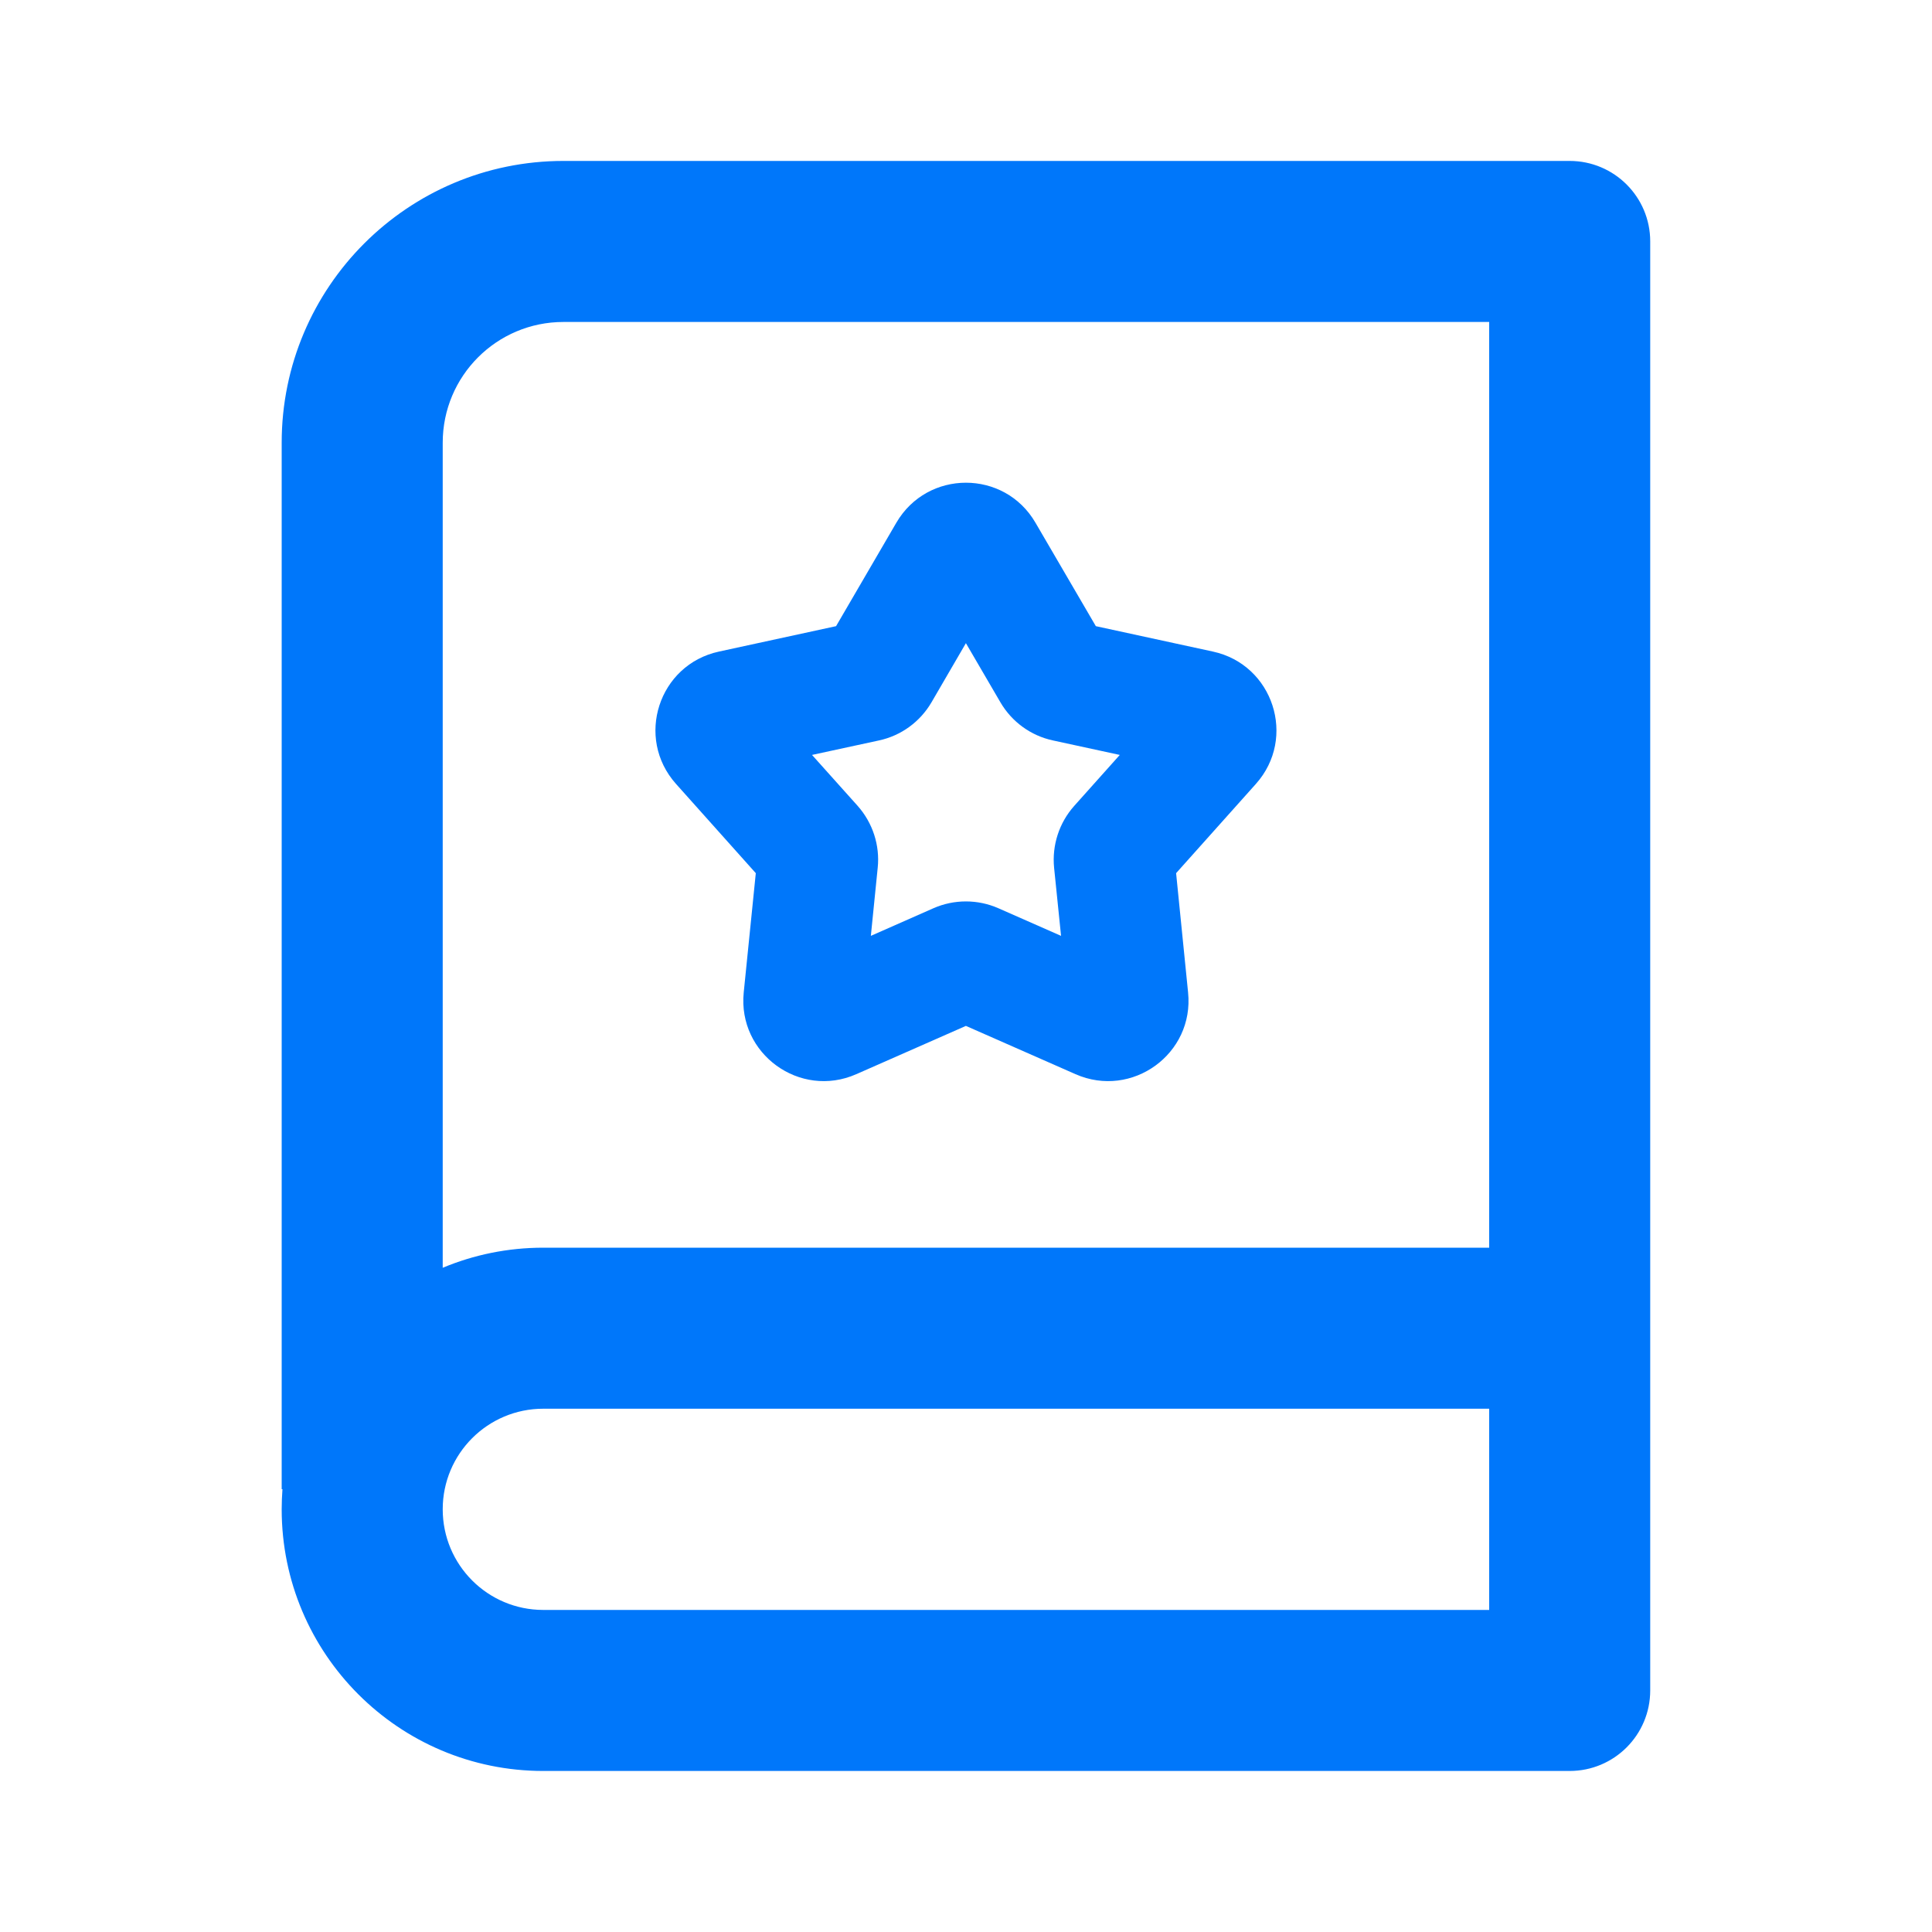 <svg width="20" height="20" viewBox="0 0 20 20" fill="none" xmlns="http://www.w3.org/2000/svg">
	<path fill-rule="evenodd" clip-rule="evenodd" d="M5.833 1.666C4.222 1.666 2.916 2.972 2.916 4.583V15.416H2.924C2.919 15.485 2.916 15.554 2.916 15.624C2.916 17.12 4.129 18.333 5.624 18.333H16.249C16.71 18.333 17.083 17.96 17.083 17.499V2.499C17.083 2.039 16.71 1.666 16.249 1.666H5.833ZM5.624 12.916C5.255 12.916 4.903 12.99 4.583 13.124V4.583C4.583 3.892 5.142 3.333 5.833 3.333H15.416V12.916H5.624ZM5.624 14.583H15.416V16.666H5.624C5.049 16.666 4.583 16.2 4.583 15.624C4.583 15.049 5.049 14.583 5.624 14.583ZM10.719 5.411C10.398 4.859 9.601 4.859 9.279 5.411L8.655 6.482L7.443 6.745C6.818 6.88 6.572 7.638 6.998 8.115L7.824 9.039L7.699 10.274C7.635 10.909 8.28 11.377 8.864 11.12L9.999 10.62L11.134 11.12C11.719 11.377 12.364 10.909 12.299 10.274L12.175 9.039L13.001 8.115C13.427 7.638 13.18 6.88 12.556 6.745L11.344 6.482L10.719 5.411ZM9.643 7.27L9.999 6.658L10.356 7.27C10.474 7.472 10.671 7.616 10.9 7.665L11.592 7.815L11.12 8.343C10.964 8.518 10.889 8.75 10.912 8.983L10.984 9.688L10.335 9.402C10.121 9.308 9.877 9.308 9.663 9.402L9.015 9.688L9.086 8.983C9.11 8.75 9.034 8.518 8.879 8.343L8.406 7.815L9.099 7.665C9.328 7.616 9.525 7.472 9.643 7.27Z" fill="#0077FA" />
</svg>
